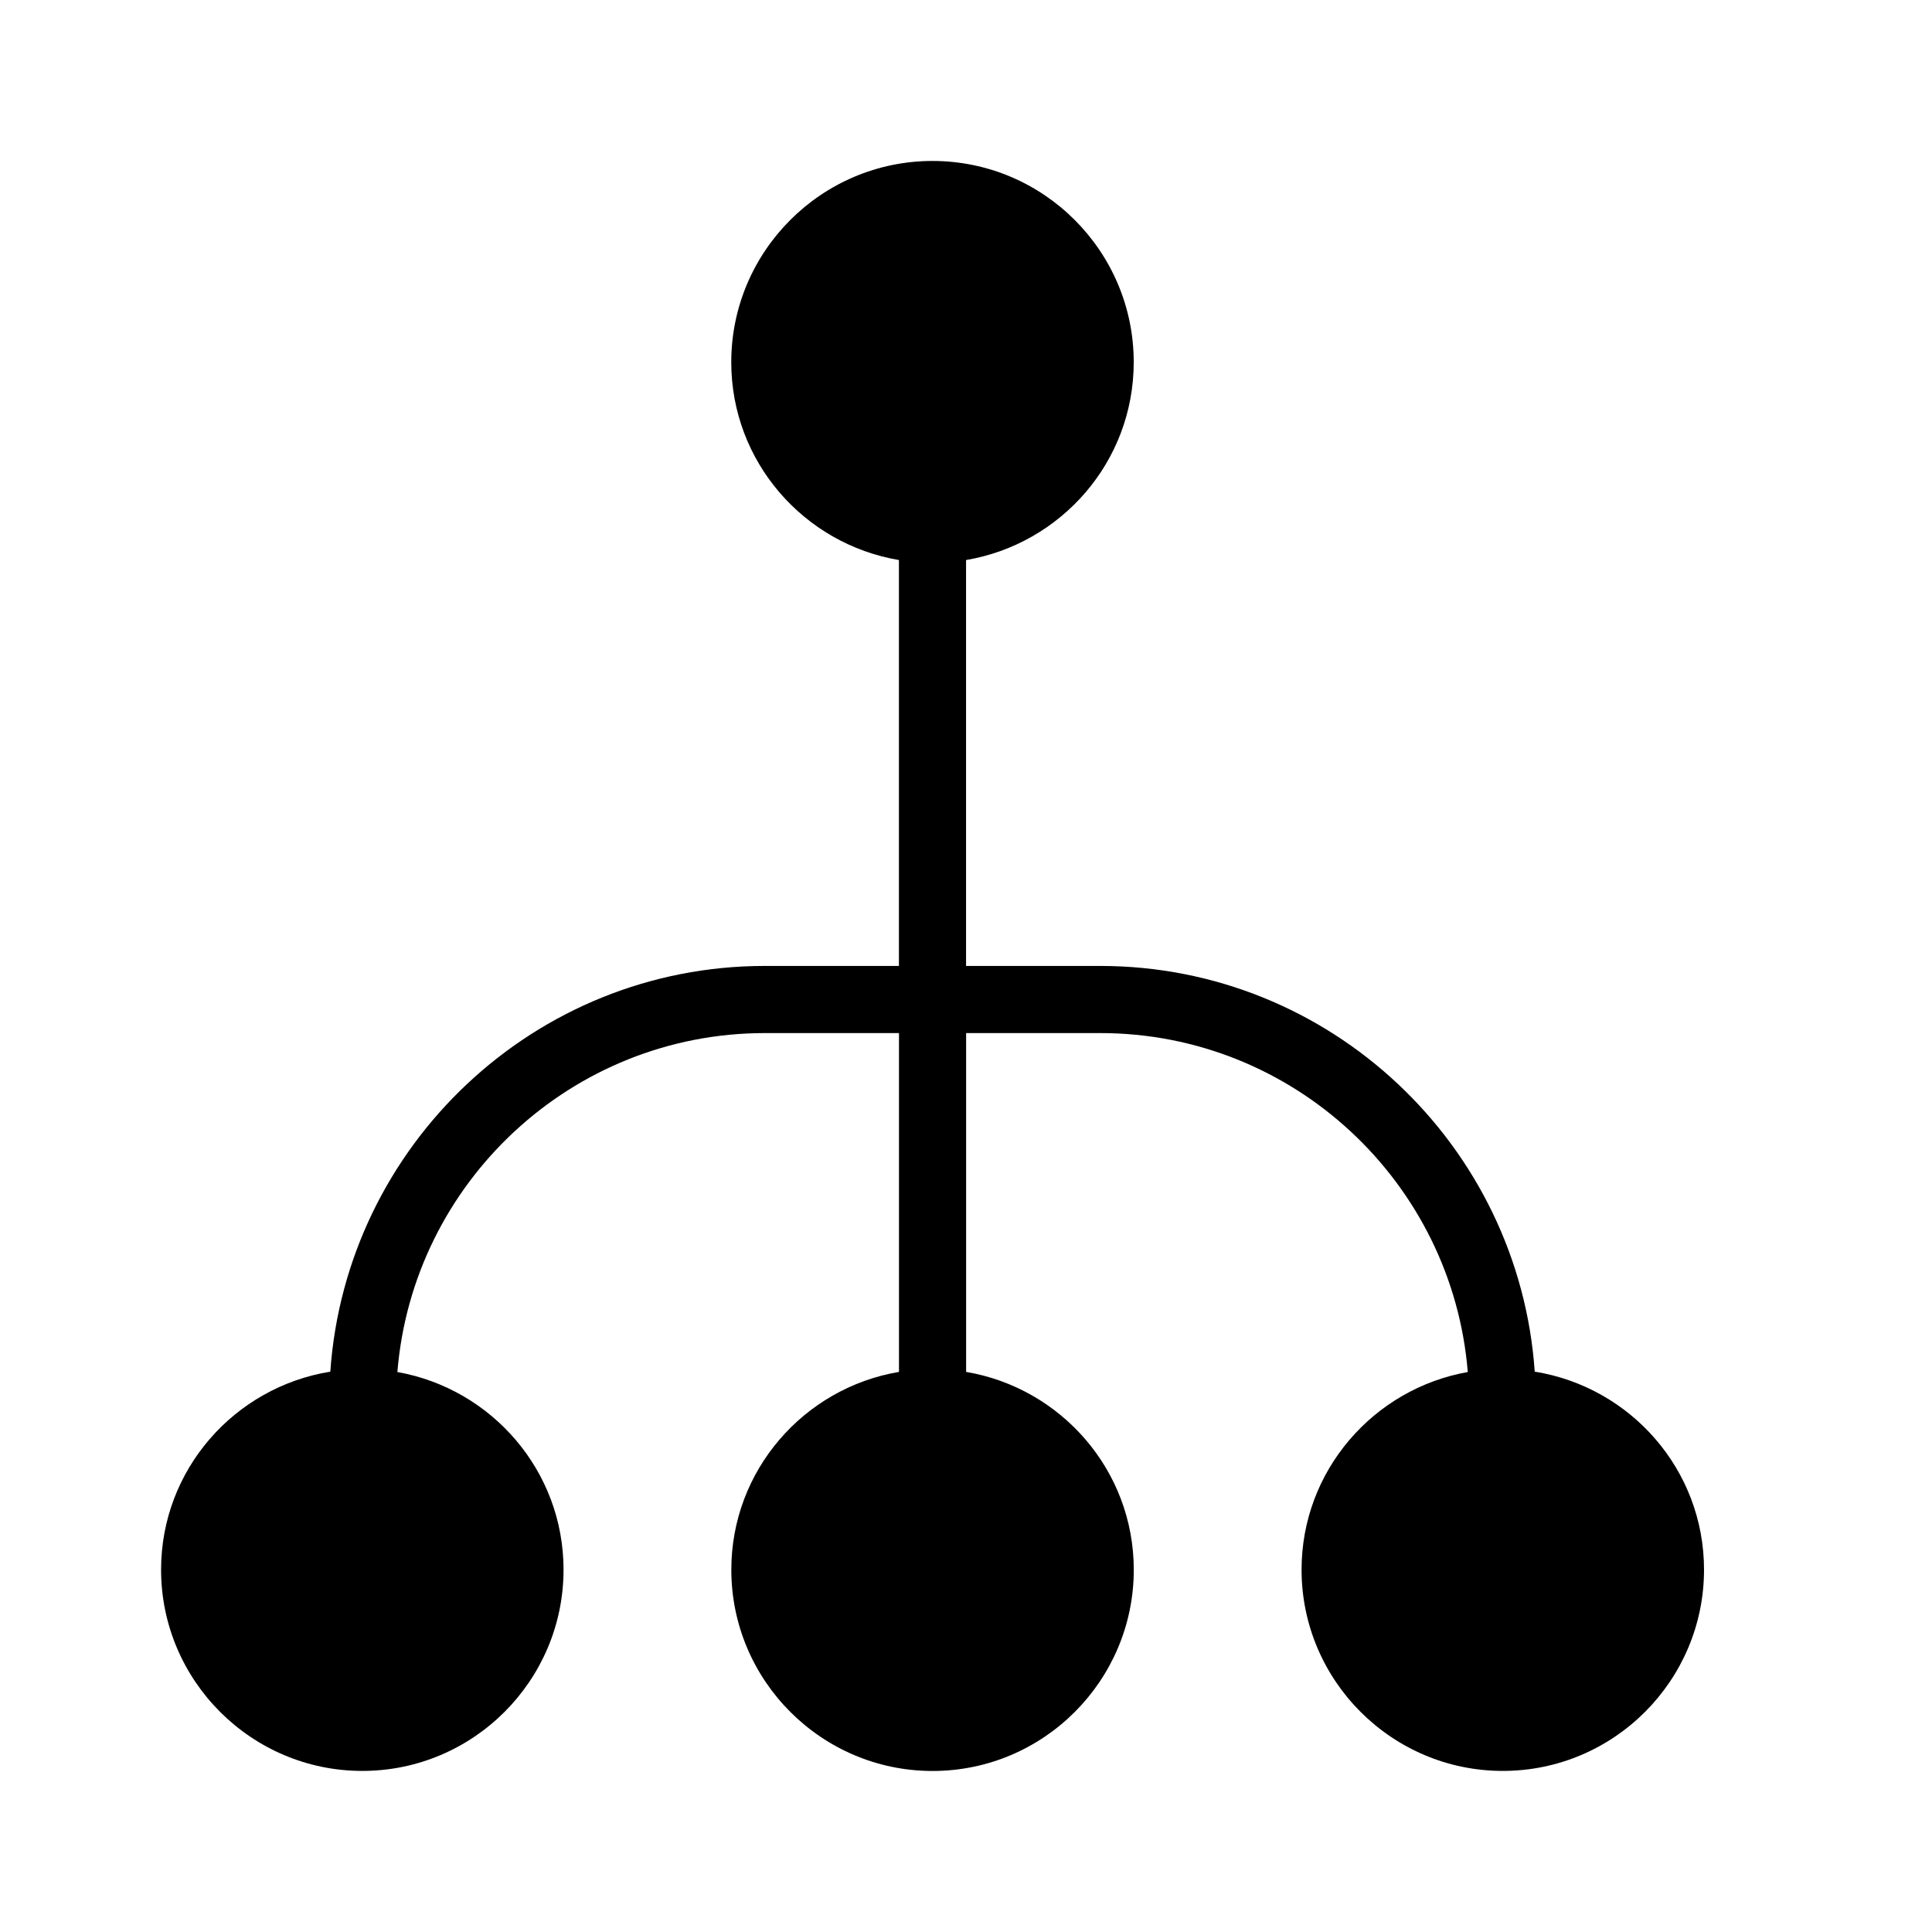 <!-- Generated by IcoMoon.io -->
<svg version="1.1" xmlns="http://www.w3.org/2000/svg" width="32" height="32" viewBox="0 0 32 32">
<title>contacts-organizer</title>
<path d="M25.42 22.719c-0.26-3.747-3.384-6.72-7.197-6.72h-2.222v-6.723c1.573-0.266 2.777-1.627 2.777-3.277 0-1.837-1.494-3.333-3.333-3.333-1.837 0-3.333 1.496-3.333 3.333 0 1.649 1.204 3.011 2.777 3.277v6.723h-2.222c-3.812 0-6.936 2.972-7.196 6.72-1.586 0.256-2.803 1.623-2.803 3.28 0 1.837 1.496 3.333 3.333 3.333 1.839 0 3.333-1.496 3.333-3.333 0-1.639-1.191-2.997-2.752-3.274 0.254-3.137 2.886-5.614 6.086-5.614h2.222v5.612c-1.573 0.266-2.777 1.629-2.777 3.277 0 1.837 1.496 3.333 3.333 3.333 1.839 0 3.333-1.496 3.333-3.333 0-1.647-1.204-3.011-2.777-3.277v-5.612h2.222c3.201 0 5.832 2.477 6.087 5.614-1.561 0.277-2.753 1.636-2.753 3.274 0 1.837 1.496 3.333 3.333 3.333 1.839 0 3.333-1.496 3.333-3.333 0-1.657-1.217-3.024-2.802-3.28z"></path>
</svg>
